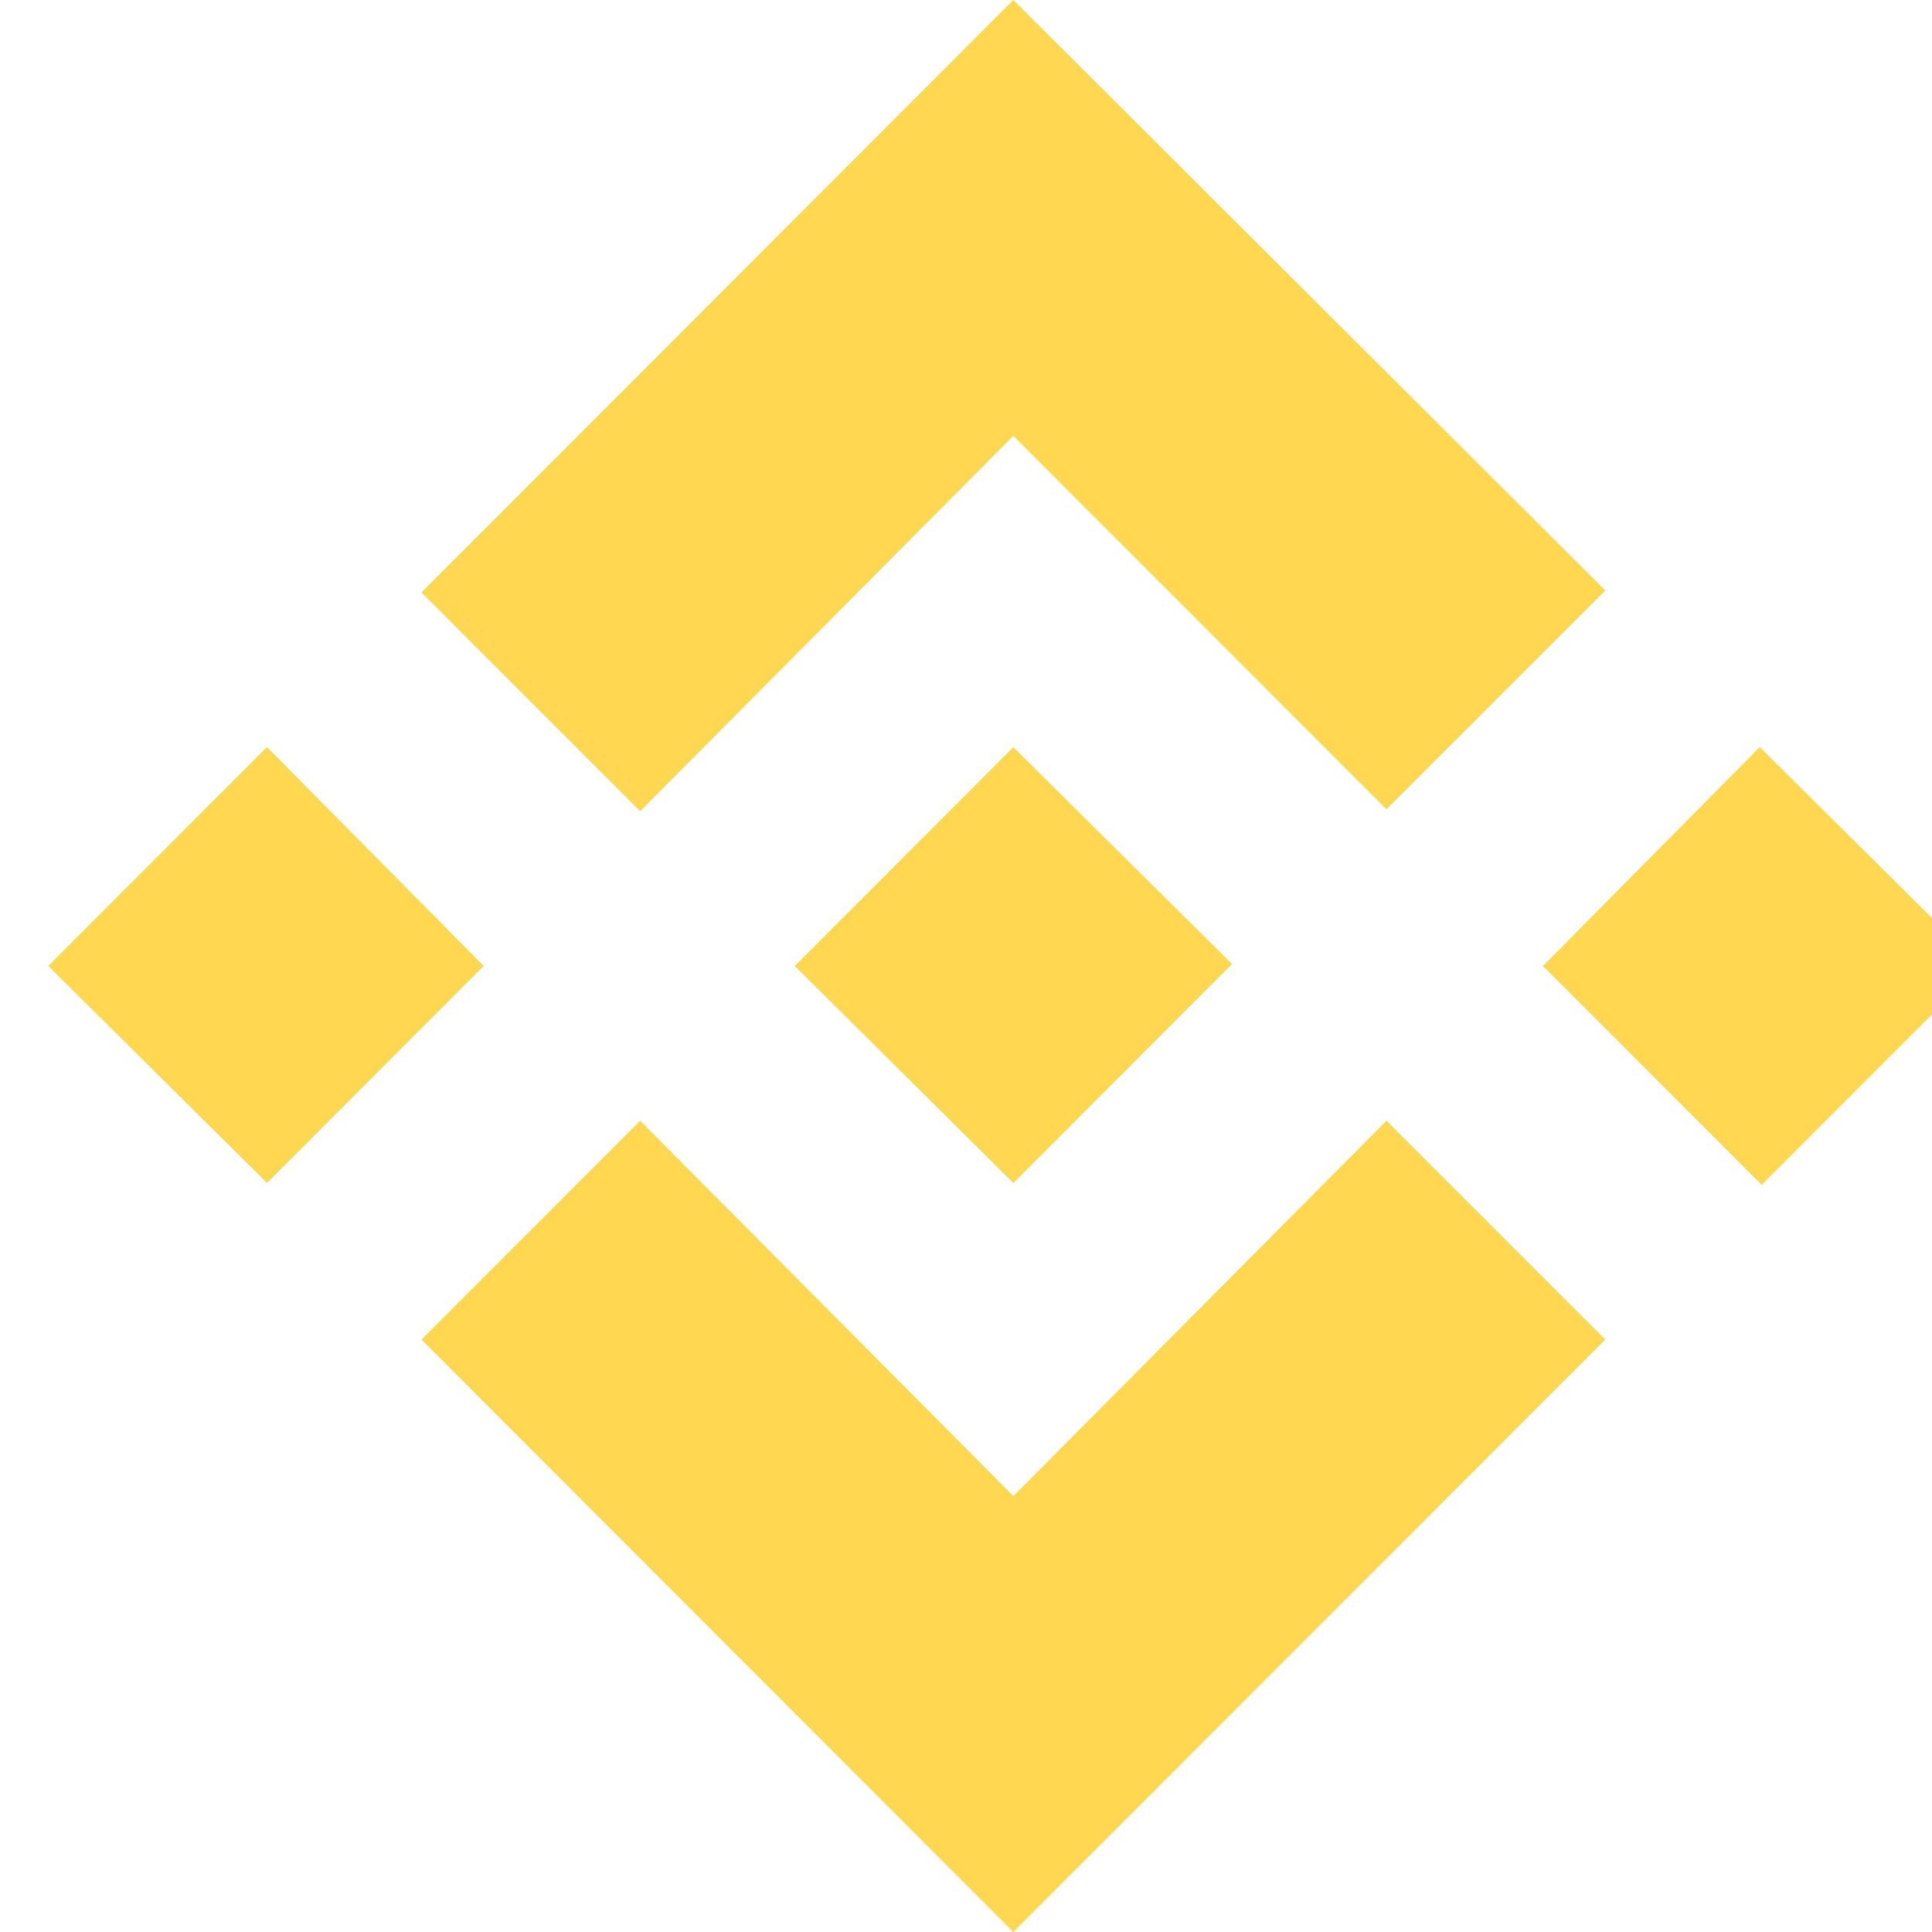 <svg width="20" height="20" viewBox="0 0 20 20" fill="none" xmlns="http://www.w3.org/2000/svg">
<path d="M5.007 10L2.764 12.246L0.5 10L2.764 7.734L5.007 10ZM10.49 4.512L14.353 8.378L16.618 6.113L10.49 0L4.363 6.133L6.627 8.398L10.49 4.512ZM18.217 7.734L15.973 10L18.237 12.266L20.5 10L18.217 7.734ZM10.49 15.488L6.627 11.602L4.363 13.867L10.49 20L16.618 13.867L14.353 11.602L10.49 15.488ZM10.49 12.247L12.754 9.98L10.49 7.735L8.227 10L10.49 12.246V12.247Z" fill="#FFD751"/>
</svg>
